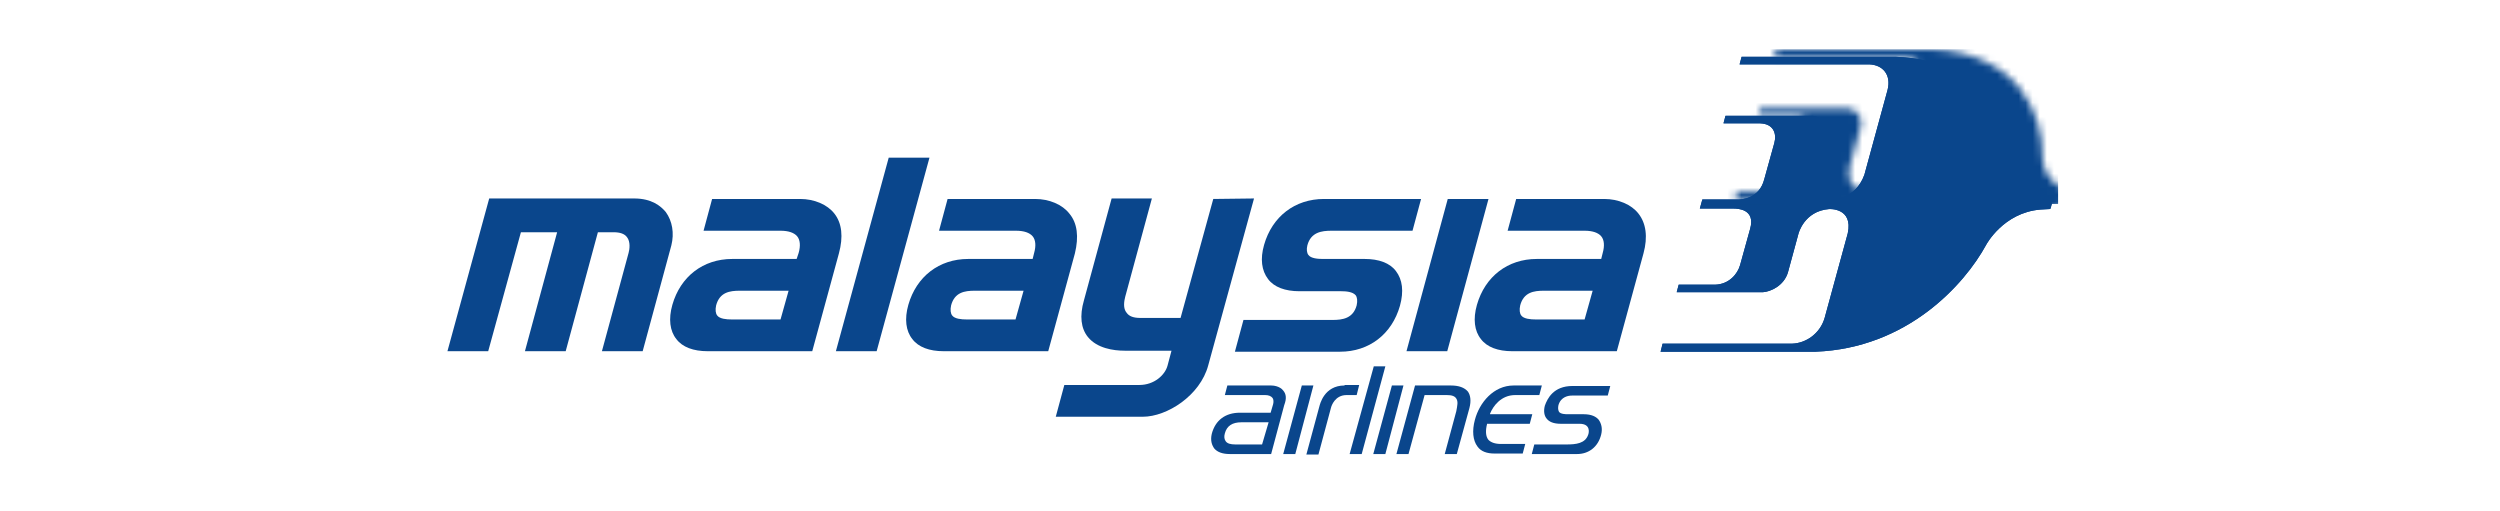 <?xml version="1.0" encoding="UTF-8"?>
<svg width="352px" height="72px" viewBox="0 0 352 72" version="1.1" xmlns="http://www.w3.org/2000/svg" xmlns:xlink="http://www.w3.org/1999/xlink">
    <title>Malaysia</title>
    <defs>
        <path d="M55.118,20.086 C55.048,20.086 53.843,20.015 53.843,20.015 C48.813,19.66 48.884,15.047 48.884,15.047 C48.955,9.44 45.767,0.497 33.156,0 L11.406,0 L11.123,1.065 L29.401,1.065 C31.243,1.136 32.518,2.484 31.952,4.684 L28.693,16.608 C27.418,20.157 24.159,20.015 24.159,20.015 C20.829,19.731 21.75,16.537 21.75,16.537 L23.238,11.072 C23.734,9.227 22.387,8.304 21.254,8.304 L9.139,8.304 L8.856,9.369 L14.028,9.369 C15.94,9.44 16.366,10.859 16.011,12.137 C16.011,12.137 15.374,14.408 14.594,17.247 C13.886,20.015 11.335,20.086 10.91,20.086 L5.88,20.086 L5.526,21.364 L10.273,21.364 C10.839,21.364 13.39,21.435 12.611,24.203 C11.831,27.042 11.194,29.313 11.194,29.313 C10.839,30.591 9.635,32.01 7.722,32.081 L2.55,32.081 L2.267,33.146 L14.382,33.146 C15.515,33.075 17.357,32.223 17.924,30.378 L19.412,24.913 C19.412,24.913 20.191,21.719 23.734,21.435 C23.734,21.435 27.134,21.222 26.355,24.842 L23.096,36.766 C22.458,38.966 20.475,40.314 18.562,40.385 L0.283,40.385 L0,41.521 L21.821,41.521 C34.715,41.024 42.791,32.081 45.838,26.474 C45.838,26.474 48.246,21.932 53.489,21.506 L54.764,21.435 C54.764,21.435 54.835,21.435 54.906,21.364 C54.977,21.151 55.189,20.299 55.189,20.228 C55.189,20.086 55.189,20.086 55.118,20.086" id="path-1"></path>
    </defs>
    <g id="Taskboard" stroke="none" stroke-width="1" fill="none" fill-rule="evenodd">
        <g id="Malaysia">
            <rect id="Rectangle" fill="#FFFFFF" x="0" y="0" width="352" height="72"></rect>
            <g transform="translate(63, 8)" id="Group">
                <g transform="translate(170.811, 0)">
                    <path d="M55.118,20.086 C55.048,20.086 53.843,20.015 53.843,20.015 C48.813,19.66 48.884,15.047 48.884,15.047 C48.955,9.44 45.767,0.497 33.156,0 L11.406,0 L11.123,1.065 L29.401,1.065 C31.243,1.136 32.518,2.484 31.952,4.684 L28.693,16.608 C27.418,20.157 24.159,20.015 24.159,20.015 C20.829,19.731 21.75,16.537 21.75,16.537 L23.238,11.072 C23.734,9.227 22.387,8.304 21.254,8.304 L9.139,8.304 L8.856,9.369 L14.028,9.369 C15.94,9.44 16.366,10.859 16.011,12.137 C16.011,12.137 15.374,14.408 14.594,17.247 C13.886,20.015 11.335,20.086 10.91,20.086 L5.88,20.086 L5.526,21.364 L10.273,21.364 C10.839,21.364 13.39,21.435 12.611,24.203 C11.831,27.042 11.194,29.313 11.194,29.313 C10.839,30.591 9.635,32.01 7.722,32.081 L2.55,32.081 L2.267,33.146 L14.382,33.146 C15.515,33.075 17.357,32.223 17.924,30.378 L19.412,24.913 C19.412,24.913 20.191,21.719 23.734,21.435 C23.734,21.435 27.134,21.222 26.355,24.842 L23.096,36.766 C22.458,38.966 20.475,40.314 18.562,40.385 L0.283,40.385 L0,41.521 L21.821,41.521 C34.715,41.024 42.791,32.081 45.838,26.474 C45.838,26.474 48.246,21.932 53.489,21.506 L54.764,21.435 C54.764,21.435 54.835,21.435 54.906,21.364 C54.977,21.151 55.189,20.299 55.189,20.228 C55.189,20.086 55.189,20.086 55.118,20.086" id="Path" fill="#0A468C" fill-rule="nonzero"></path>
                    <g>
                        <g id="SVGID_1_-link" fill="#0A468C" fill-rule="nonzero">
                            <path d="M55.118,20.086 C55.048,20.086 53.843,20.015 53.843,20.015 C48.813,19.66 48.884,15.047 48.884,15.047 C48.955,9.44 45.767,0.497 33.156,0 L11.406,0 L11.123,1.065 L29.401,1.065 C31.243,1.136 32.518,2.484 31.952,4.684 L28.693,16.608 C27.418,20.157 24.159,20.015 24.159,20.015 C20.829,19.731 21.75,16.537 21.75,16.537 L23.238,11.072 C23.734,9.227 22.387,8.304 21.254,8.304 L9.139,8.304 L8.856,9.369 L14.028,9.369 C15.94,9.44 16.366,10.859 16.011,12.137 C16.011,12.137 15.374,14.408 14.594,17.247 C13.886,20.015 11.335,20.086 10.91,20.086 L5.88,20.086 L5.526,21.364 L10.273,21.364 C10.839,21.364 13.39,21.435 12.611,24.203 C11.831,27.042 11.194,29.313 11.194,29.313 C10.839,30.591 9.635,32.01 7.722,32.081 L2.55,32.081 L2.267,33.146 L14.382,33.146 C15.515,33.075 17.357,32.223 17.924,30.378 L19.412,24.913 C19.412,24.913 20.191,21.719 23.734,21.435 C23.734,21.435 27.134,21.222 26.355,24.842 L23.096,36.766 C22.458,38.966 20.475,40.314 18.562,40.385 L0.283,40.385 L0,41.521 L21.821,41.521 C34.715,41.024 42.791,32.081 45.838,26.474 C45.838,26.474 48.246,21.932 53.489,21.506 L54.764,21.435 C54.764,21.435 54.835,21.435 54.906,21.364 C54.977,21.151 55.189,20.299 55.189,20.228 C55.189,20.086 55.189,20.086 55.118,20.086" id="SVGID_1_"></path>
                        </g>
                        <g id="Clipped">
                            <mask id="mask-2" fill="white">
                                <use xlink:href="#path-1"></use>
                            </mask>
                            <g id="SVGID_1_"></g>
                            <rect id="Rectangle" fill="#0A468C" fill-rule="nonzero" mask="url(#mask-2)" x="4.888" y="-1.065" width="51.08" height="21.79"></rect>
                        </g>
                    </g>
                </g>
                <g transform="translate(0, 14.195)" fill="#0A468C" fill-rule="nonzero">
                    <path d="M30.747,7.665 C30.039,6.814 28.764,5.749 26.284,5.749 L5.88,5.749 L0,27.255 L5.739,27.255 L10.344,10.504 L15.445,10.504 L10.91,27.255 L16.649,27.255 L21.183,10.504 L23.379,10.504 C24.3,10.504 24.938,10.717 25.292,11.214 C25.788,11.853 25.646,12.918 25.505,13.414 L21.75,27.255 L27.488,27.255 L31.527,12.35 C31.952,10.646 31.668,8.943 30.747,7.665 Z" id="Path"></path>
                    <path d="M54.481,7.878 C53.489,6.601 51.647,5.82 49.663,5.82 L37.265,5.82 L36.061,10.292 L46.9,10.292 C48.034,10.292 48.813,10.575 49.238,11.072 C49.663,11.569 49.734,12.421 49.451,13.414 L49.167,14.266 L40.099,14.266 C35.99,14.266 32.802,16.75 31.668,20.725 C31.102,22.712 31.314,24.416 32.235,25.551 C33.085,26.687 34.644,27.255 36.628,27.255 L51.364,27.255 L55.118,13.485 C55.756,11.143 55.544,9.227 54.481,7.878 Z M46.9,22.783 L39.957,22.783 C39.32,22.783 38.328,22.712 37.974,22.215 C37.761,21.932 37.69,21.435 37.832,20.796 C38.328,18.951 39.745,18.738 41.162,18.738 L48.034,18.738 L46.9,22.783 Z" id="Shape"></path>
                    <path d="M87.566,7.878 C86.574,6.601 84.732,5.82 82.749,5.82 L70.421,5.82 L69.217,10.292 L80.056,10.292 C81.19,10.292 81.969,10.575 82.394,11.072 C82.819,11.569 82.89,12.421 82.607,13.414 L82.394,14.266 L73.326,14.266 C69.217,14.266 66.029,16.75 64.895,20.725 C64.329,22.712 64.541,24.416 65.462,25.551 C66.312,26.687 67.871,27.255 69.855,27.255 L84.591,27.255 L88.345,13.485 C88.912,11.143 88.7,9.227 87.566,7.878 Z M79.986,22.783 L73.043,22.783 C72.405,22.783 71.413,22.712 71.059,22.215 C70.846,21.932 70.776,21.435 70.917,20.796 C71.413,18.951 72.83,18.738 74.247,18.738 L81.119,18.738 L79.986,22.783 Z" id="Shape"></path>
                    <path d="M107.828,5.82 L103.223,22.57 L97.555,22.57 C96.634,22.57 95.997,22.357 95.643,21.861 C95.076,21.222 95.288,20.157 95.43,19.589 L99.185,5.749 L93.517,5.749 L89.621,20.086 C88.983,22.286 89.196,24.061 90.187,25.267 C91.463,26.829 93.73,27.184 95.359,27.184 L101.948,27.184 L101.381,29.313 C101.027,30.591 99.539,32.01 97.414,32.01 L86.858,32.01 L85.653,36.482 L97.91,36.482 C101.31,36.482 105.986,33.501 107.12,29.242 L113.567,5.749 L107.828,5.82 L107.828,5.82 Z" id="Path"></path>
                    <path d="M133.545,15.97 C132.695,14.834 131.137,14.266 129.153,14.266 L123.273,14.266 C122.564,14.266 121.572,14.195 121.218,13.698 C121.006,13.414 120.935,12.918 121.076,12.35 C121.572,10.504 123.06,10.292 124.477,10.292 L135.883,10.292 L137.088,5.82 L123.414,5.82 C119.305,5.82 116.117,8.304 114.984,12.279 C114.417,14.266 114.629,15.899 115.55,17.105 C116.401,18.241 117.959,18.809 119.943,18.809 L125.823,18.809 C126.532,18.809 127.453,18.88 127.878,19.376 C128.09,19.66 128.161,20.157 128.019,20.796 C127.524,22.641 126.036,22.854 124.619,22.854 L112.079,22.854 L110.875,27.326 L125.682,27.326 C129.791,27.326 132.979,24.842 134.112,20.867 C134.679,18.809 134.466,17.176 133.545,15.97 Z" id="Path"></path>
                    <polygon id="Path" points="140.843 5.82 135.033 27.255 140.772 27.255 146.581 5.82"></polygon>
                    <path d="M167.693,7.878 C166.702,6.601 164.86,5.82 162.876,5.82 L150.478,5.82 L149.273,10.292 L160.113,10.292 C161.246,10.292 162.026,10.575 162.451,11.072 C162.876,11.569 162.947,12.421 162.663,13.414 L162.451,14.266 L153.382,14.266 C149.273,14.266 146.085,16.75 144.952,20.725 C144.385,22.712 144.597,24.416 145.518,25.551 C146.369,26.687 147.927,27.255 149.911,27.255 L164.647,27.255 L168.402,13.485 C169.039,11.143 168.756,9.227 167.693,7.878 Z M160.113,22.783 L153.17,22.783 C152.532,22.783 151.54,22.712 151.186,22.215 C150.974,21.932 150.903,21.435 151.045,20.796 C151.54,18.951 152.957,18.738 154.374,18.738 L161.246,18.738 L160.113,22.783 Z" id="Shape"></path>
                    <polygon id="Path" points="62.132 0 54.693 27.255 60.432 27.255 67.871 0"></polygon>
                </g>
                <g transform="translate(107.531, 43.579)" fill="#0A468C" fill-rule="nonzero">
                    <path d="M10.145,3.407 C9.649,2.768 8.728,2.697 8.445,2.697 L2.281,2.697 L1.927,4.046 L7.595,4.046 C8.09,4.046 8.445,4.188 8.657,4.471 C8.799,4.684 8.799,5.039 8.728,5.323 C8.657,5.607 8.374,6.53 8.374,6.53 L4.052,6.53 C1.998,6.53 0.581,7.594 0.085,9.511 C-0.128,10.433 0.085,11.072 0.439,11.569 C0.864,12.066 1.573,12.35 2.635,12.35 L8.445,12.35 L10.287,5.465 C10.641,4.542 10.57,3.904 10.145,3.407 Z M7.169,11.001 L3.415,11.001 C2.706,11.001 2.281,10.859 2.068,10.575 C1.856,10.292 1.785,9.937 1.927,9.44 C2.21,8.375 2.99,7.878 4.265,7.878 L8.09,7.878 L7.169,11.001 Z" id="Shape"></path>
                    <polygon id="Path" points="11.845 12.35 14.396 2.697 12.766 2.697 10.145 12.35"></polygon>
                    <polygon id="Path" points="21.197 12.35 24.527 0 22.897 0 19.497 12.35"></polygon>
                    <polygon id="Path" points="24.527 12.35 27.077 2.697 25.448 2.697 22.826 12.35"></polygon>
                    <path d="M33.737,2.697 L28.707,2.697 L26.085,12.35 L27.786,12.35 L30.053,4.046 L33.17,4.046 C33.879,4.046 34.304,4.188 34.516,4.542 C34.8,4.968 34.658,5.536 34.516,6.317 L32.887,12.35 L34.587,12.35 L36.358,5.891 C36.642,4.826 36.5,4.046 36.146,3.549 C35.65,2.981 34.87,2.697 33.737,2.697 Z" id="Path"></path>
                    <path d="M39.263,6.672 C39.688,5.607 40.821,4.046 42.805,4.046 L46.206,4.046 L46.56,2.697 L42.593,2.697 C39.759,2.697 37.775,5.11 37.137,7.523 C36.712,9.085 36.854,10.433 37.492,11.285 C37.988,11.995 38.838,12.279 39.9,12.279 L43.868,12.279 L44.222,10.93 C44.222,10.93 41.601,10.93 40.821,10.93 C39.971,10.93 39.405,10.717 39.05,10.362 C38.625,9.866 38.625,9.014 38.838,8.162 L38.838,8.091 L44.86,8.091 L45.214,6.743 L39.263,6.743 L39.263,6.672 Z" id="Path"></path>
                    <path d="M55.841,4.117 L56.195,2.768 L50.882,2.768 C48.19,2.768 47.339,4.542 46.985,5.536 C46.773,6.317 46.914,6.956 47.198,7.311 C47.552,7.807 48.19,8.091 49.252,8.091 L51.874,8.091 C53.432,8.091 53.22,9.298 53.078,9.653 C52.653,10.859 51.378,11.001 50.032,11.001 L45.497,11.001 L45.143,12.35 L51.519,12.35 C53.149,12.35 54.495,11.356 54.92,9.582 C55.132,8.73 54.92,8.02 54.566,7.523 C54.211,7.098 53.574,6.743 52.44,6.743 L50.173,6.743 C49.961,6.743 49.181,6.743 48.969,6.388 C48.827,6.104 48.827,5.82 48.898,5.465 C49.252,4.259 50.315,4.117 50.811,4.117 C50.811,4.117 55.841,4.117 55.841,4.117 Z" id="Path"></path>
                    <path d="M18.788,2.697 C15.884,2.697 15.317,5.394 15.246,5.607 C15.175,5.82 13.404,12.421 13.404,12.421 L15.104,12.421 C15.104,12.421 16.805,6.033 16.875,5.82 C16.946,5.536 17.442,4.046 19.072,4.046 C20.205,4.046 20.489,4.046 20.489,4.046 L20.843,2.626 L18.788,2.626 L18.788,2.697 Z" id="Path"></path>
                </g>
            </g>
        </g>
    </g>
</svg>